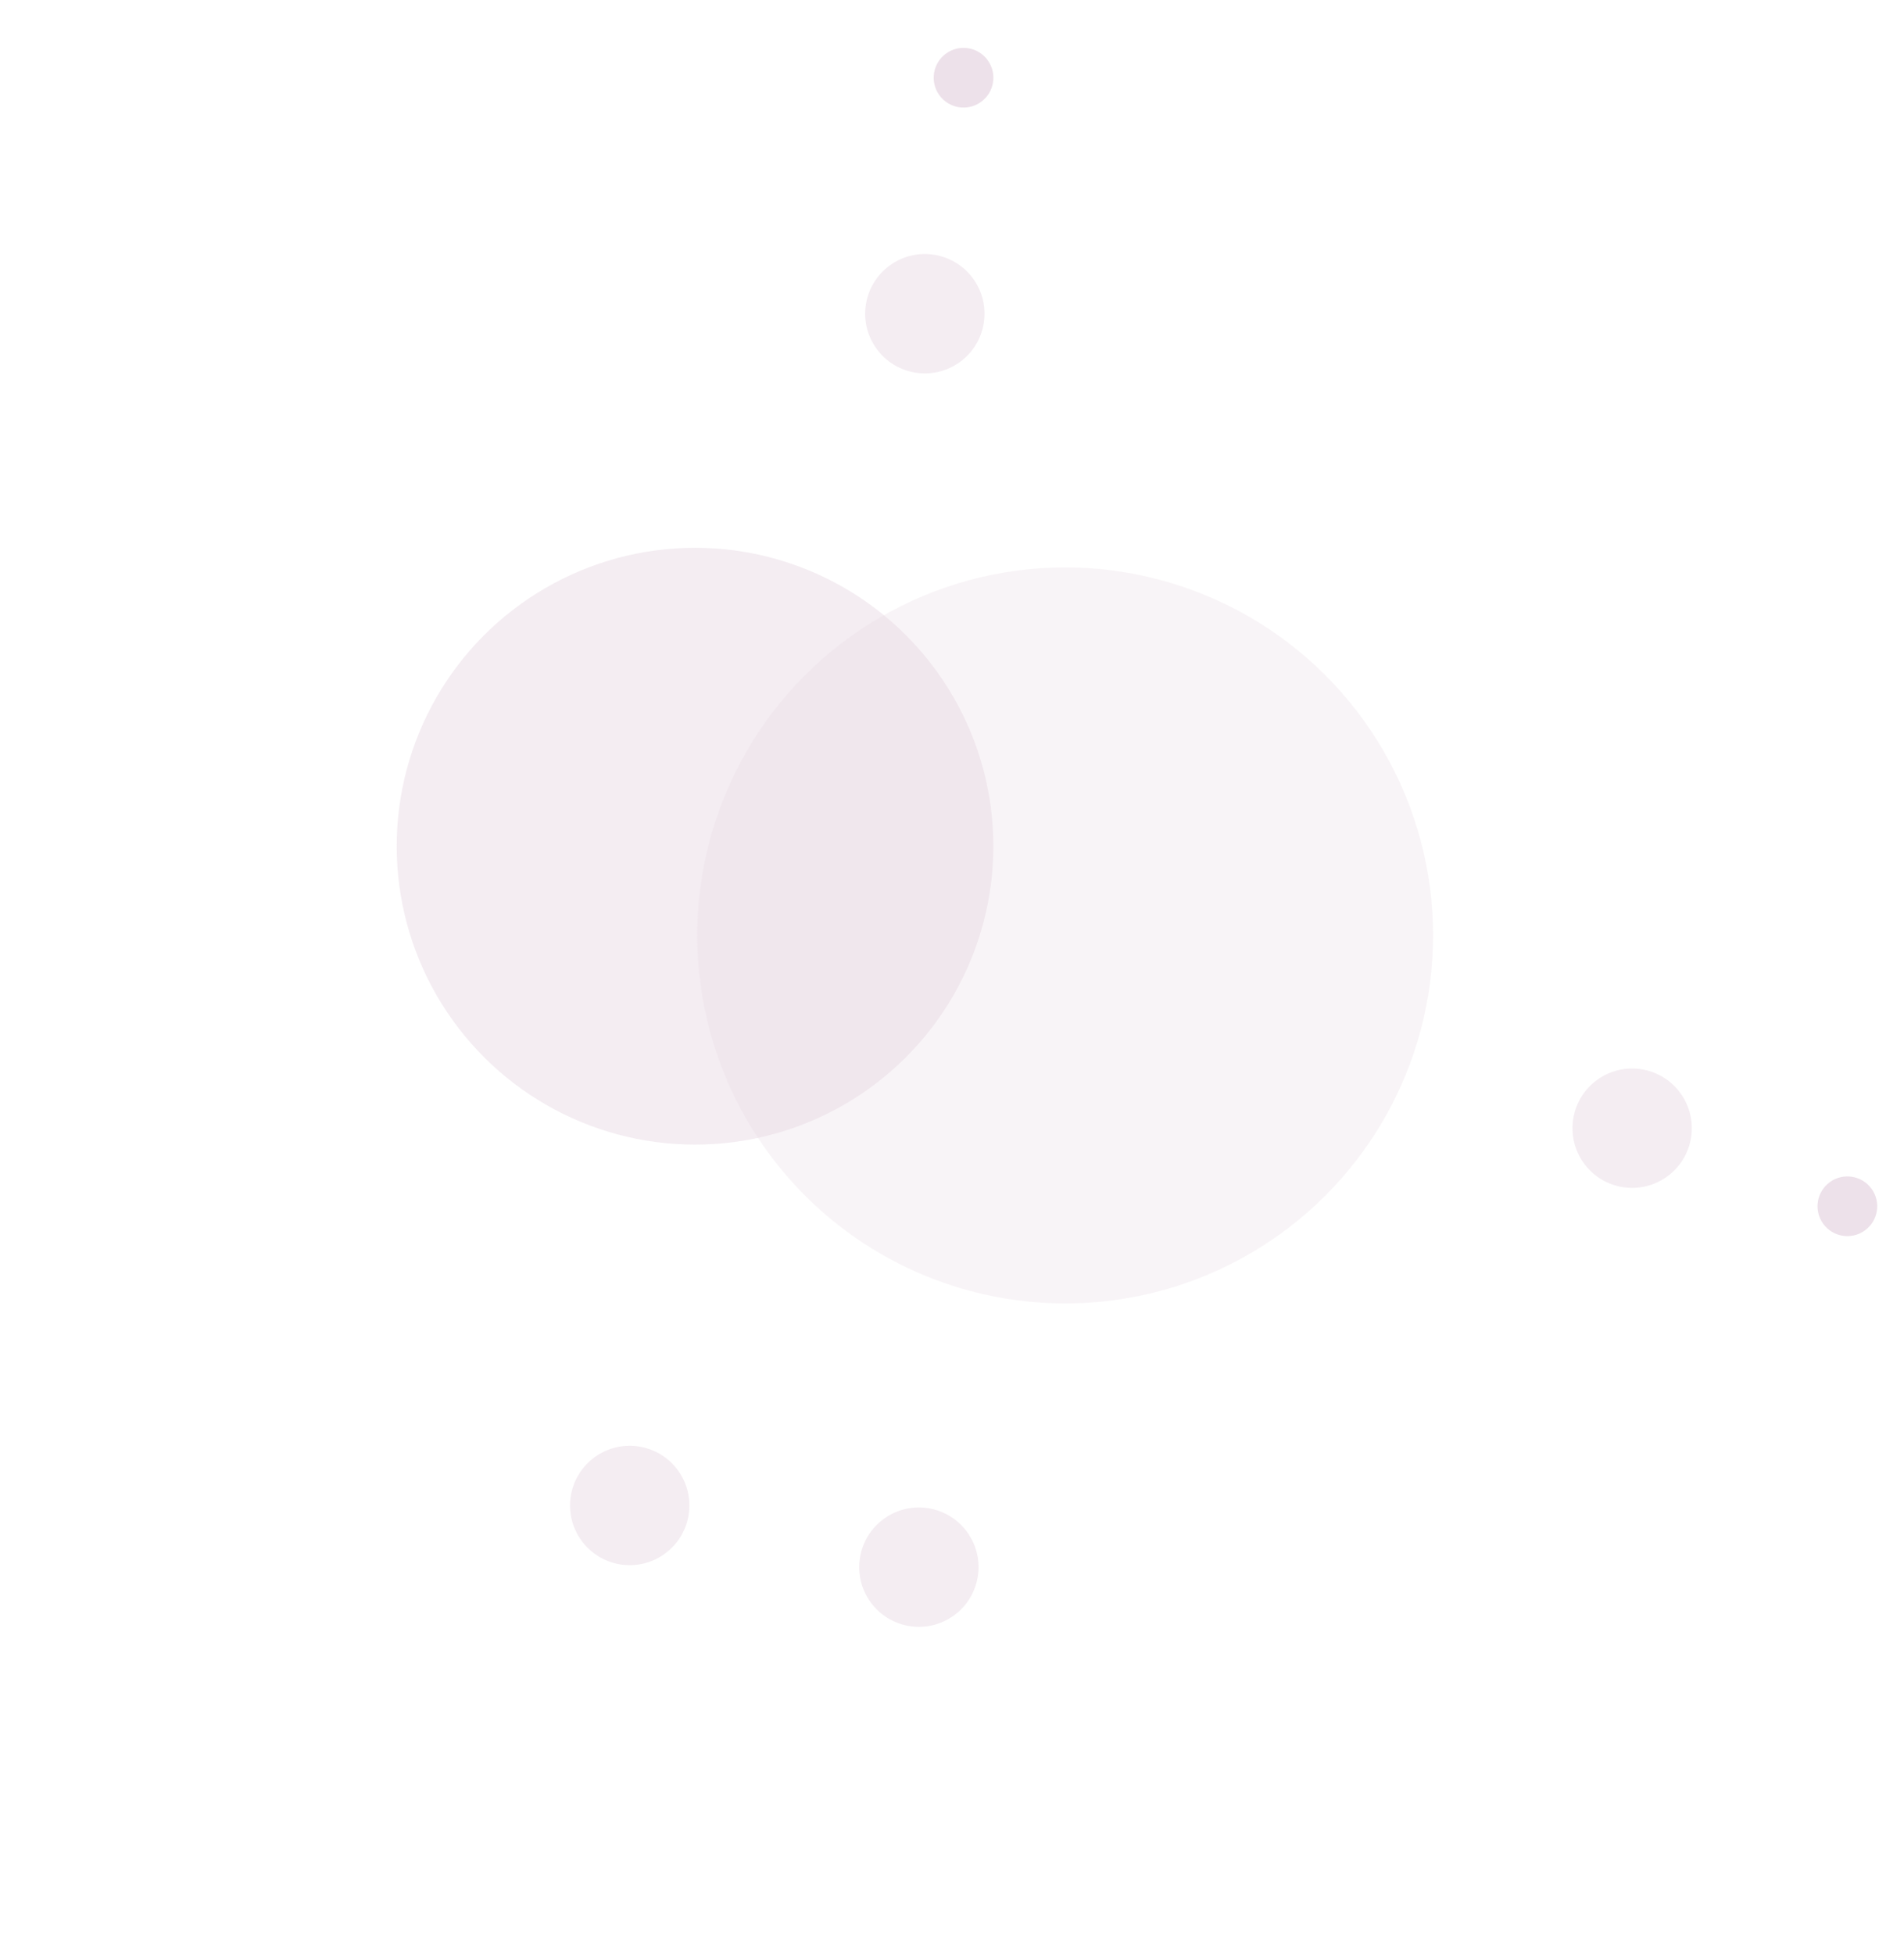 <svg width="116" height="119" viewBox="0 0 116 119" fill="none" xmlns="http://www.w3.org/2000/svg">
<g opacity="0.65">
<circle cx="42.345" cy="51.542" r="18.176" transform="rotate(-35.687 42.345 51.542)" fill="#D9C1D3" fill-opacity="0.45"/>
<circle cx="64.896" cy="56.976" r="22.416" transform="rotate(-35.687 64.896 56.976)" fill="#D9C1D3" fill-opacity="0.25"/>
<circle cx="38.365" cy="91.697" r="3.635" transform="rotate(-35.687 38.365 91.697)" fill="#D9C1D3" fill-opacity="0.45"/>
<circle cx="58.703" cy="4.734" r="1.818" transform="rotate(-35.687 58.703 4.734)" fill="#D9C1D3" fill-opacity="0.75"/>
<circle cx="112.55" cy="73.473" r="1.818" transform="rotate(-35.687 112.55 73.473)" fill="#D9C1D3" fill-opacity="0.75"/>
<circle cx="55.982" cy="95.454" r="3.635" transform="rotate(-35.687 55.982 95.454)" fill="#D9C1D3" fill-opacity="0.45"/>
<circle cx="56.346" cy="19.108" r="3.635" transform="rotate(-35.687 56.346 19.108)" fill="#D9C1D3" fill-opacity="0.45"/>
<circle cx="99.437" cy="68.718" r="3.635" transform="rotate(-35.687 99.437 68.718)" fill="#D9C1D3" fill-opacity="0.45"/>
</g>
</svg>

